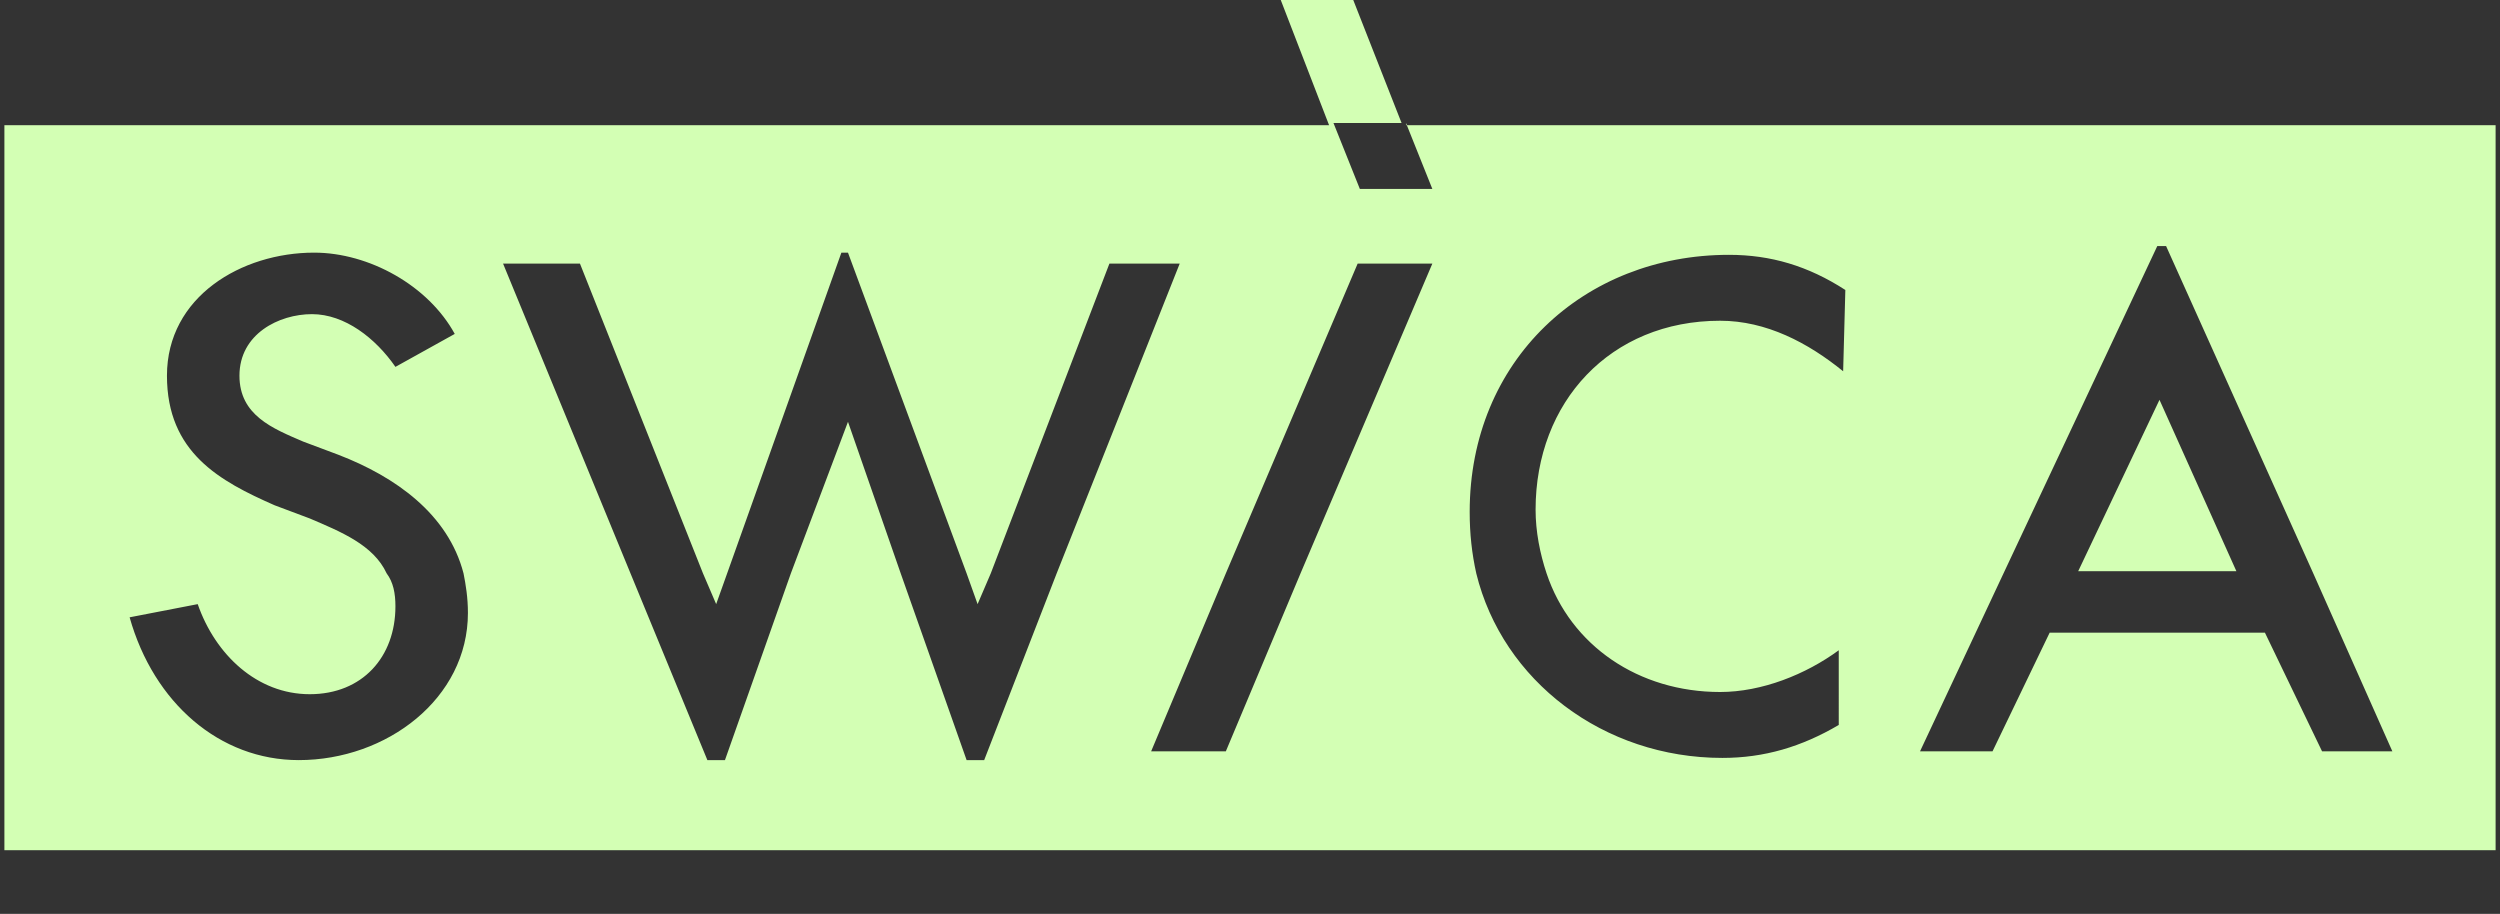<svg xmlns="http://www.w3.org/2000/svg" width="113.8" height="41.6" style="enable-background:new 0 0 113.8 41.6" xml:space="preserve"><rect width="100%" height="100%" fill="#333333" stroke="none"/><path style="fill:none" d="M65.2 8.6h-3.3l-1.2-3H64z"/><path d="m64 5.6 1.2 3h-3.3l-1.2-3h3.1L61.6 0h-3.3l2.2 5.7H.2v33h113.4v-33H64v-.1zm-50.4 29C10 34.6 7 32 5.9 28.1l3.1-.6c.8 2.3 2.7 4.1 5.1 4.1s3.9-1.7 3.9-4c0-.6-.1-1.1-.4-1.5-.6-1.3-2.1-1.9-3.5-2.5l-1.6-.6c-2.5-1.1-4.9-2.4-4.9-5.9 0-3.6 3.4-5.6 6.7-5.6 2.5 0 5.2 1.5 6.4 3.7L18 16.7c-.9-1.3-2.3-2.4-3.8-2.4s-3.3.9-3.3 2.8c0 1.8 1.5 2.4 2.9 3l1.6.6c2.6 1 5 2.7 5.7 5.4.1.5.2 1.1.2 1.8 0 3.9-3.7 6.7-7.7 6.7zm31.2 0H44l-3-8.5-2.4-6.9-2.6 6.9-3 8.5h-.8l-3.5-8.5L22.9 12h3.5L32 26.1l.6 1.4.5-1.4 5.2-14.6h.3L44 26.1l.5 1.4.6-1.4L50.5 12h3.2l-5.6 14.1-3.3 8.5zm14.4-8.5-3.4 8.1h-3.4l3.4-8.1 6-14.1h3.4l-6 14.1zm24.7-9.2c-1.6-1.3-3.5-2.3-5.6-2.3-5 0-8.4 3.7-8.4 8.6 0 1 .2 2 .5 2.9 1.1 3.3 4.2 5.4 7.9 5.4 1.9 0 3.9-.8 5.4-1.9V33c-1.7 1-3.4 1.5-5.3 1.5-5.4 0-10-3.5-11.2-8.4-.2-.9-.3-1.8-.3-2.8 0-6.9 5.2-11.7 11.8-11.7 1.9 0 3.6.5 5.3 1.6l-.1 3.7zm21.8 17.3-2.6-5.4h-9.8l-2.6 5.4h-3.3l3.8-8.1 7-14.9h.4l6.7 14.9 3.6 8.1h-3.2zM94.6 26l3.7-7.8 3.5 7.8h-7.2z" style="fill:#d3ffb4"/></svg>